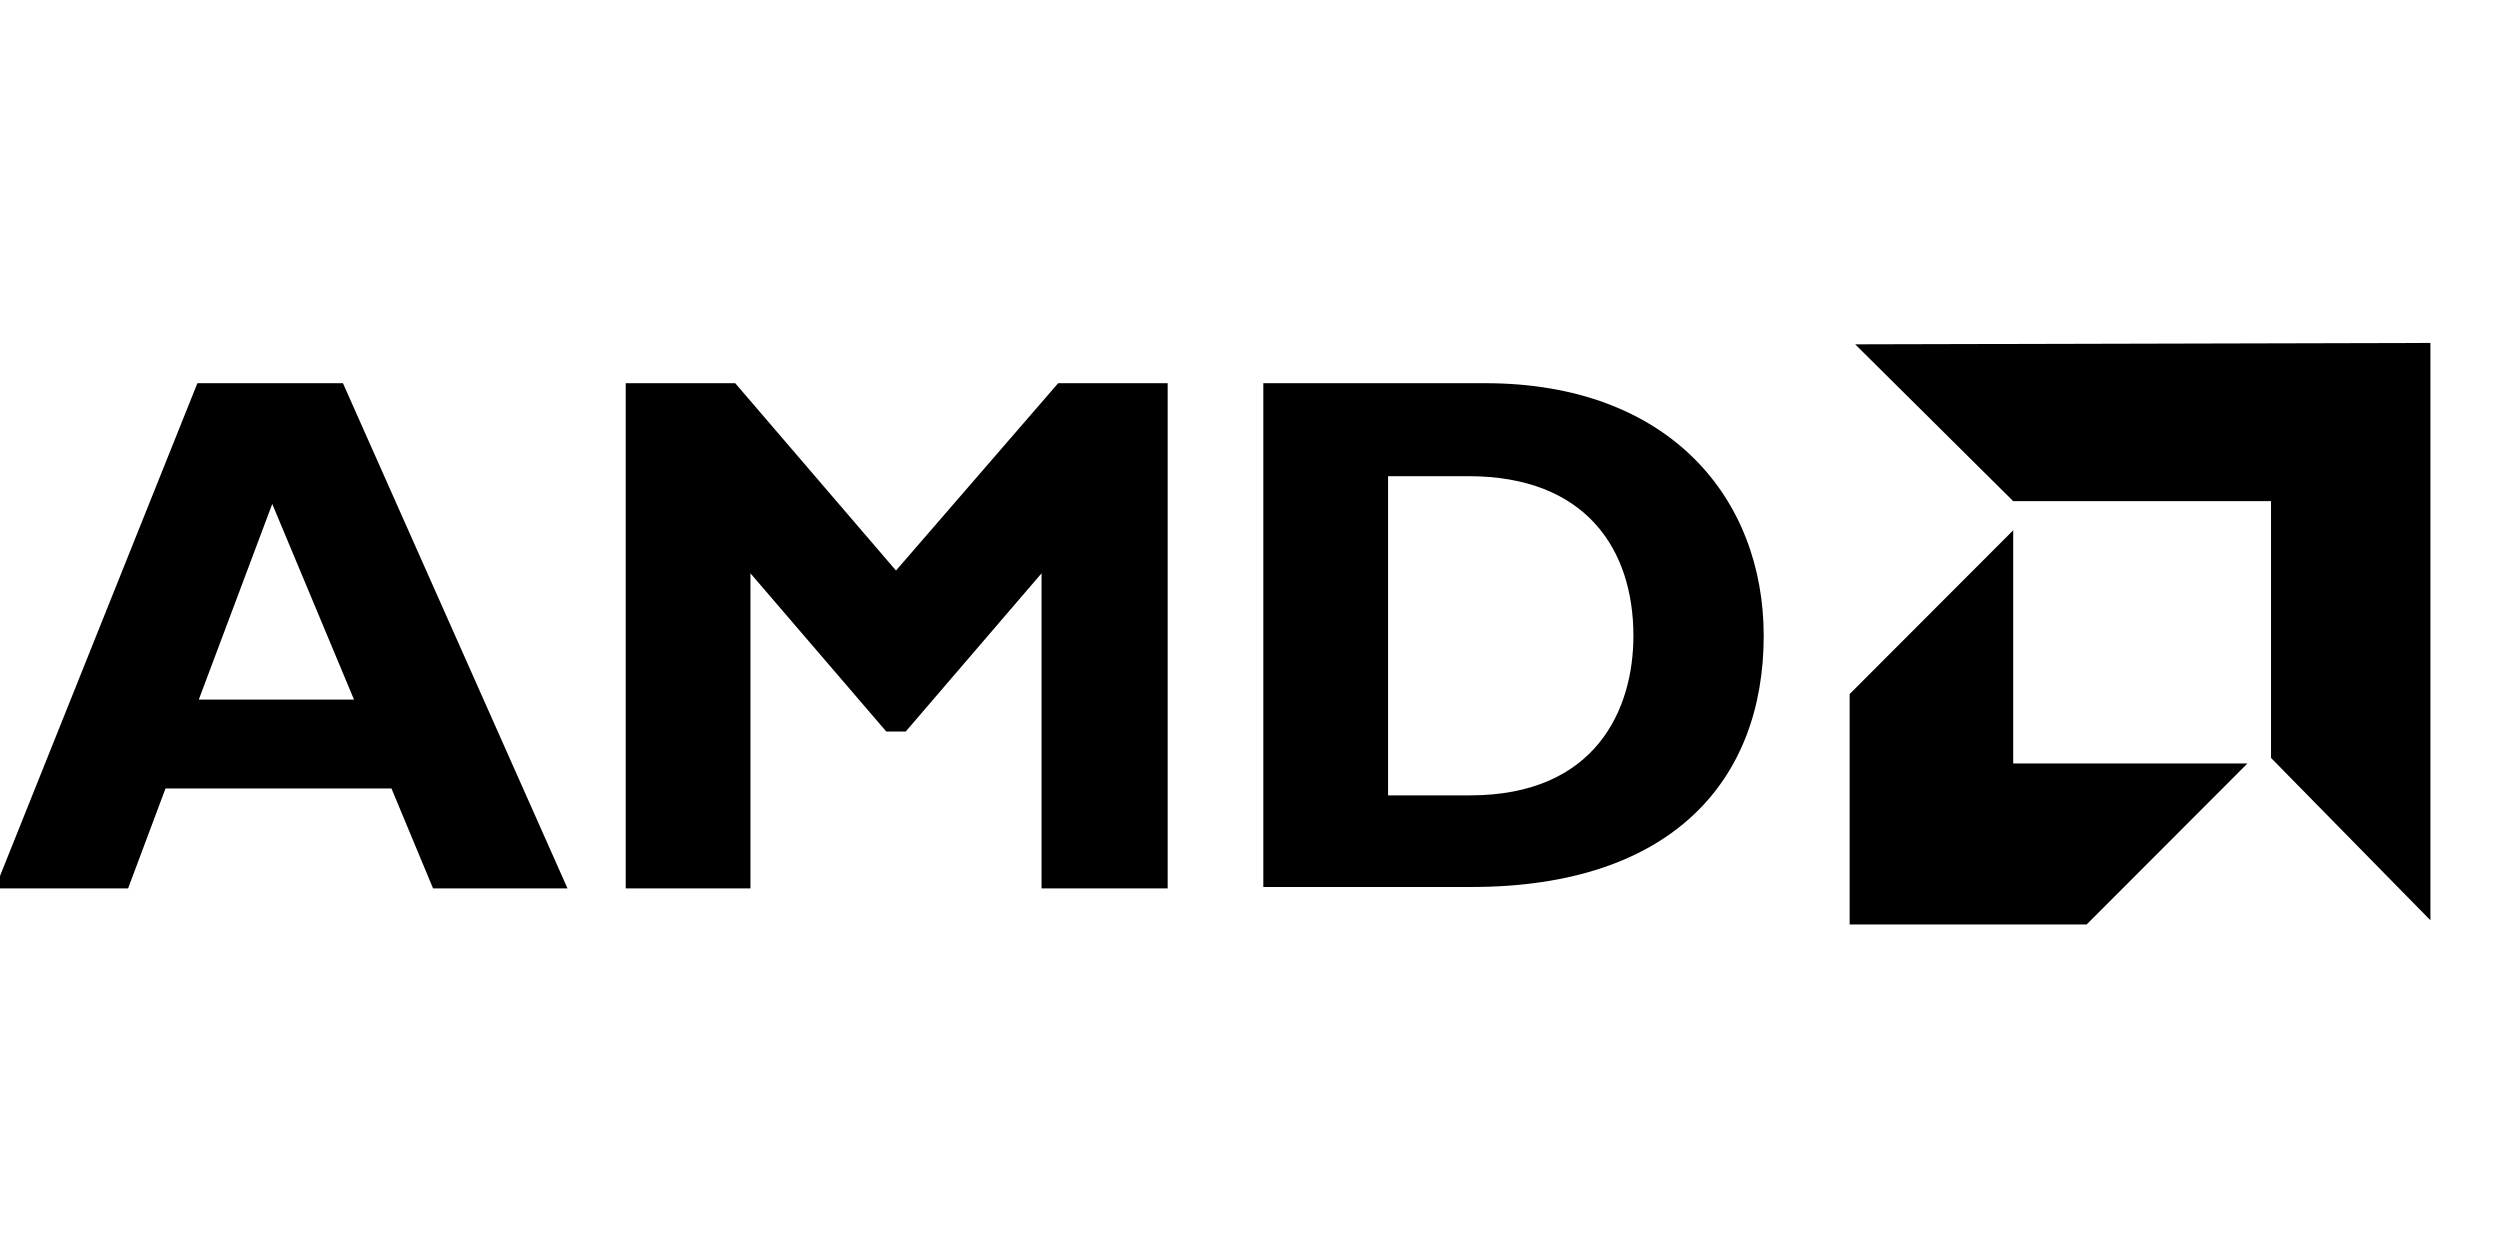 <svg xmlns="http://www.w3.org/2000/svg" width="503" height="250" fill="none"  xmlns:v="https://vecta.io/nano"><g clip-path="url(#A)"><g clip-path="url(#B)" fill-rule="evenodd" fill="#000"><path d="M114.179 178.74H87.128l-8.367-20.105H33.303l-7.53 20.105H-1L39.717 77.098H69l45.179 101.642zm-59.402-77.349l-14.781 39.373h31.235l-16.454-39.373zm158.128-24.293h22.031V178.74h-25.378v-63.387l-27.331 31.833h-3.904l-27.331-31.833v63.387h-25.099V77.098h22.031l32.351 37.697 32.63-37.697zm85.896 0c37.092 0 56.056 23.177 56.056 50.821 0 29.04-18.406 50.542-58.845 50.542H254.18V77.098h44.621zm-19.522 82.933h16.454c25.379 0 32.909-17.313 32.909-32.112 0-17.313-9.482-32.112-33.187-32.112h-16.176v64.224zm177.65-59.198h-51.872l-31.793-31.554L489.001 69v116.162l-32.072-32.67v-51.659zm-51.873 52.776v-46.912l-32.909 32.95V186h47.69l32.35-32.391h-47.131z"/></g></g><defs><clipPath id="A"><path fill="#fff" d="M0 0h503v250H0z"/></clipPath><clipPath id="B"><path fill="#fff" transform="translate(-1 69)" d="M0 0h490v117H0z"/></clipPath></defs></svg>